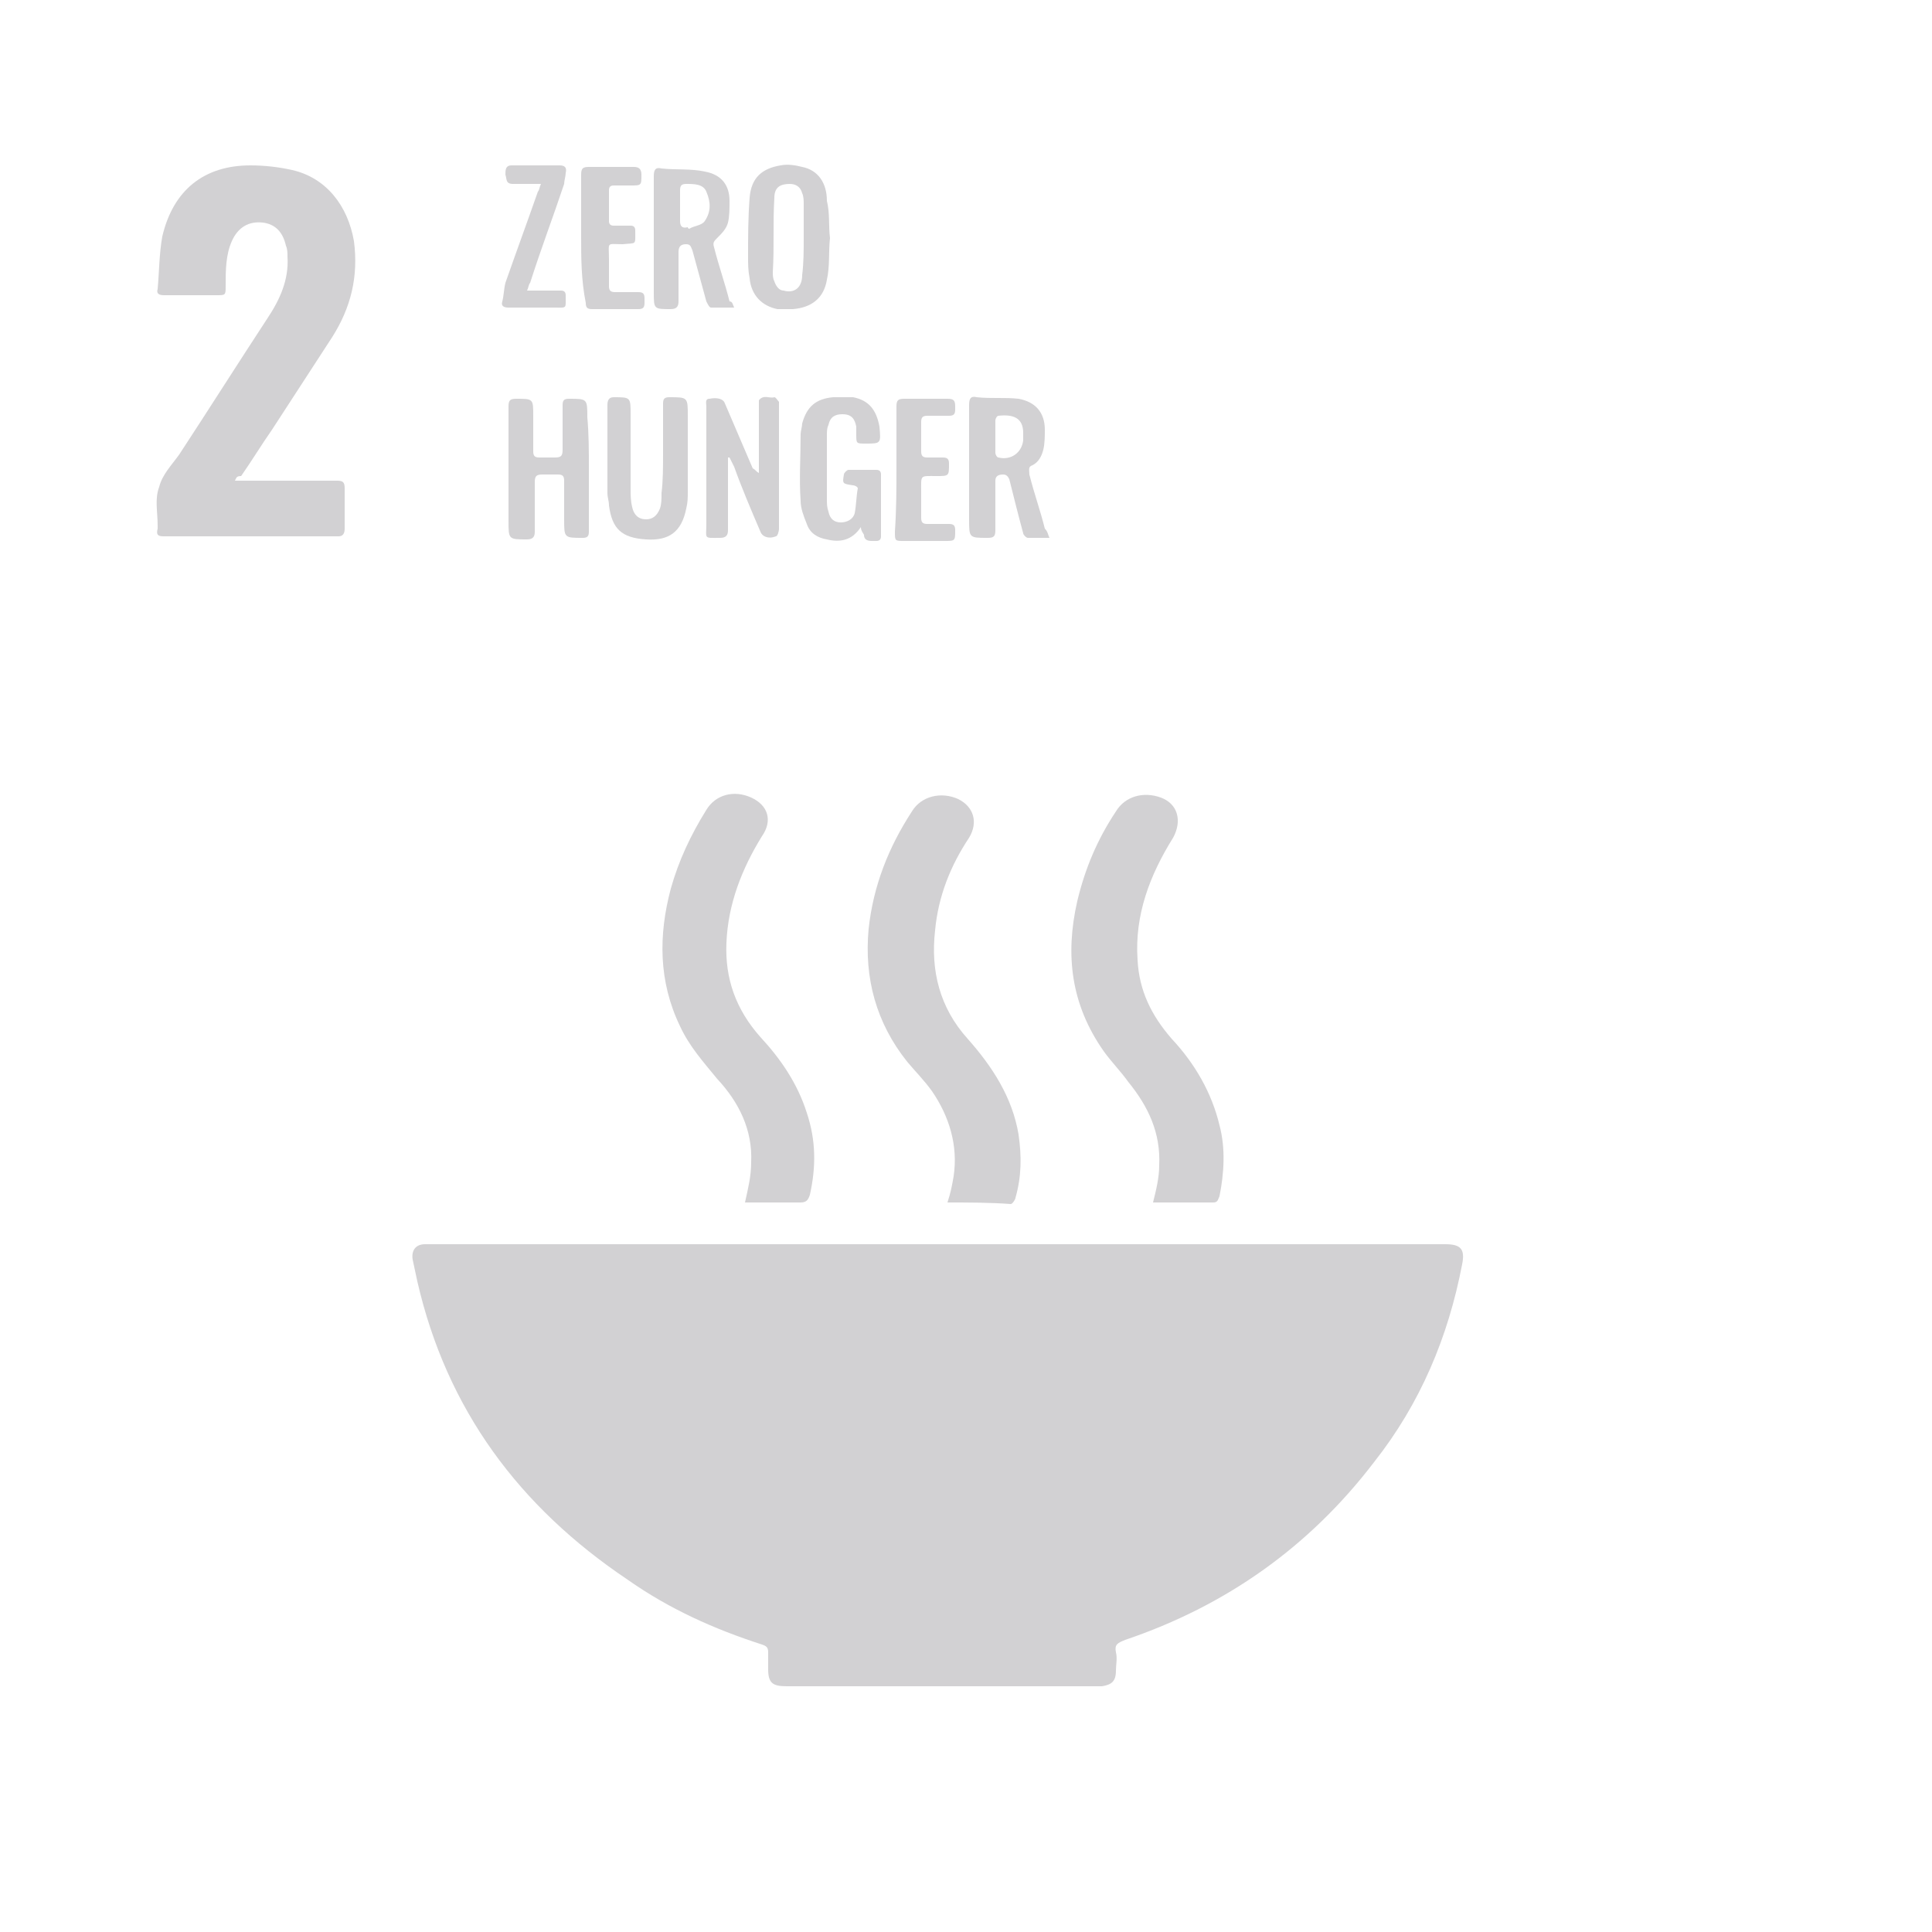 <?xml version="1.0" encoding="utf-8"?>
<!-- Generator: Adobe Illustrator 25.0.1, SVG Export Plug-In . SVG Version: 6.00 Build 0)  -->
<svg version="1.1" id="Layer_1" xmlns="http://www.w3.org/2000/svg" xmlns:xlink="http://www.w3.org/1999/xlink" x="0px" y="0px"
	 viewBox="0 0 125 125" style="enable-background:new 0 0 125 125;" xml:space="preserve">
<style type="text/css">
	.st0{fill:#D2D1D3;}
</style>
<g>
	<g>
		<path class="st0" d="M60.8,80.5c10.8,0,21.5,0,32.3,0c0.1,0,0.2,0,0.4,0c1,0,1.3,0.3,1.1,1.3c-0.9,4.7-2.7,9-5.7,12.8
			c-4.2,5.5-9.6,9.3-16.1,11.5c-0.5,0.2-0.7,0.3-0.6,0.8c0.1,0.4,0,0.8,0,1.2c0,0.7-0.3,0.9-0.9,1c-1.2,0-2.5,0-3.8,0
			c-5.5,0-11.1,0-16.6,0c-0.9,0-1.2-0.2-1.2-1.1c0-0.4,0-0.7,0-1.1c0-0.3-0.1-0.4-0.4-0.5c-3.1-1-6-2.3-8.7-4.2
			c-7-4.7-11.7-11-13.6-19.3c-0.1-0.5-0.2-0.9-0.3-1.4c-0.1-0.6,0.2-1,0.8-1c0.2,0,0.4,0,0.6,0C39.1,80.5,50,80.5,60.8,80.5z"/>
		<path class="st0" d="M15.2,31.1c0.2,0,0.4,0,0.6,0c2,0,4,0,6,0c0.4,0,0.5,0.1,0.5,0.5c0,0.9,0,1.7,0,2.6c0,0.3-0.1,0.5-0.4,0.5
			c-3.8,0-7.6,0-11.3,0c-0.4,0-0.5-0.1-0.4-0.5c0-0.1,0-0.1,0-0.2c0-0.9-0.2-1.7,0.1-2.5c0.2-0.8,0.8-1.4,1.3-2.1
			c1.9-2.9,3.8-5.9,5.7-8.8c0.8-1.2,1.4-2.5,1.3-4c0-0.2,0-0.5-0.1-0.7c-0.2-0.9-0.7-1.4-1.5-1.5c-0.9-0.1-1.6,0.3-2,1.2
			s-0.4,1.9-0.4,2.9c0,0.6,0,0.6-0.6,0.6c-1.1,0-2.3,0-3.4,0c-0.3,0-0.5-0.1-0.4-0.4c0.1-1.1,0.1-2.3,0.3-3.4c0.7-3,2.7-4.6,5.7-4.6
			c0.9,0,1.8,0.1,2.7,0.3c2.2,0.5,3.6,2.3,4,4.6c0.3,2.3-0.2,4.3-1.4,6.2c-1.3,2-2.6,4-3.9,6c-0.7,1-1.3,2-2,3
			C15.3,30.8,15.3,30.9,15.2,31.1z"/>
		<path class="st0" d="M74.6,77.8c0.2-0.8,0.4-1.6,0.4-2.4c0.1-2.1-0.7-3.8-2-5.4c-0.5-0.7-1.1-1.3-1.6-2c-2.1-3-2.5-6.2-1.7-9.7
			c0.5-2.1,1.3-4,2.5-5.8c0.6-1,1.8-1.3,2.9-0.9s1.4,1.5,0.8,2.6c-1.5,2.4-2.5,5-2.3,7.9c0.1,2,0.9,3.6,2.2,5.1
			c1.5,1.6,2.6,3.5,3.1,5.6c0.4,1.5,0.3,3.1,0,4.6c-0.1,0.2-0.1,0.4-0.4,0.4C77.2,77.8,75.9,77.8,74.6,77.8L74.6,77.8z"/>
		<path class="st0" d="M61.3,77.8c0.2-0.6,0.3-1.1,0.4-1.7c0.3-2-0.3-3.9-1.4-5.5c-0.5-0.7-1.1-1.3-1.6-1.9c-2-2.5-2.8-5.4-2.5-8.6
			c0.3-2.8,1.3-5.3,2.8-7.6c0.6-1,1.9-1.3,3-0.8c1,0.5,1.3,1.5,0.7,2.5c-1.2,1.8-2,3.8-2.2,6c-0.3,2.6,0.3,5,2.1,7
			c1.6,1.8,2.9,3.8,3.3,6.2c0.2,1.4,0.2,2.7-0.2,4.1c0,0.1-0.2,0.4-0.3,0.4C64,77.8,62.7,77.8,61.3,77.8z"/>
		<path class="st0" d="M48.2,77.8c0.2-0.9,0.4-1.7,0.4-2.6c0.1-2.1-0.8-3.9-2.2-5.4c-0.9-1.1-1.8-2.1-2.4-3.4
			c-1.4-2.9-1.4-5.9-0.6-8.9c0.5-1.8,1.3-3.5,2.3-5.1c0.6-1,1.8-1.3,2.9-0.8c1.1,0.5,1.4,1.5,0.7,2.5C48,56.2,47.1,58.5,47,61
			c-0.1,2.3,0.6,4.3,2.2,6.1c1.3,1.4,2.4,3,3,4.9c0.6,1.8,0.6,3.5,0.2,5.3c-0.1,0.3-0.2,0.5-0.6,0.5c-1.1,0-2.3,0-3.5,0
			C48.4,77.8,48.3,77.8,48.2,77.8z"/>
		<path class="st0" d="M38.1,30.3c0,1.4,0,2.7,0,4.1c0,0.3-0.1,0.4-0.4,0.4c-1.2,0-1.2,0-1.2-1.2c0-0.8,0-1.7,0-2.5
			c0-0.3-0.1-0.4-0.4-0.4c-0.3,0-0.7,0-1,0c-0.4,0-0.5,0.1-0.5,0.5c0,1.1,0,2.1,0,3.2c0,0.3-0.1,0.5-0.5,0.5c-1.2,0-1.2,0-1.2-1.2
			c0-2.5,0-4.9,0-7.4c0-0.4,0.1-0.5,0.5-0.5c1.1,0,1.1,0,1.1,1.1c0,0.8,0,1.5,0,2.3c0,0.3,0.1,0.4,0.4,0.4c0.3,0,0.7,0,1,0
			c0.4,0,0.5-0.1,0.5-0.5c0-1,0-1.9,0-2.9c0-0.3,0.1-0.4,0.4-0.4c1.2,0,1.2,0,1.2,1.2C38.1,28.1,38.1,29.2,38.1,30.3z"/>
		<path class="st0" d="M67.9,34.8c-0.5,0-1,0-1.4,0c-0.1,0-0.3-0.2-0.3-0.3c-0.3-1.1-0.6-2.3-0.9-3.5c-0.1-0.2-0.2-0.3-0.4-0.3
			c-0.3,0-0.5,0.1-0.5,0.4c0,1.1,0,2.2,0,3.2c0,0.4-0.1,0.5-0.5,0.5c-1.2,0-1.2,0-1.2-1.2c0-2.5,0-4.9,0-7.4c0-0.4,0.1-0.6,0.5-0.5
			c0.9,0.1,1.8,0,2.7,0.1c1.1,0.2,1.7,0.9,1.7,2c0,0.4,0,0.9-0.1,1.3s-0.3,0.8-0.7,1c-0.3,0.1-0.2,0.3-0.2,0.6
			c0.3,1.2,0.7,2.3,1,3.5C67.8,34.4,67.8,34.6,67.9,34.8z M64.4,28.2c0,0.4,0,0.7,0,1.1c0,0.1,0.1,0.3,0.2,0.3
			c0.8,0.2,1.5-0.3,1.6-1.1c0-0.2,0-0.3,0-0.5c0-1-0.7-1.2-1.6-1.1c-0.1,0-0.2,0.2-0.2,0.3C64.4,27.5,64.4,27.8,64.4,28.2z"/>
		<path class="st0" d="M53.7,15.4c-0.1,0.9,0,1.8-0.2,2.7c-0.2,1.2-1,1.8-2.2,1.9c-0.3,0-0.7,0-1,0c-1-0.2-1.7-0.9-1.8-2
			c-0.1-0.5-0.1-0.9-0.1-1.4c0-1.3,0-2.5,0.1-3.8s0.8-1.9,2-2.1c0.5-0.1,1,0,1.4,0.1c1,0.2,1.6,1,1.6,2.2
			C53.7,13.8,53.6,14.6,53.7,15.4L53.7,15.4z M52,15.4L52,15.4c0-0.7,0-1.4,0-2.2c0-0.2,0-0.5-0.1-0.7c-0.1-0.4-0.4-0.6-0.8-0.6
			c-0.6,0-1,0.2-1,0.9c-0.1,1.6,0,3.2-0.1,4.8c0,0.2,0,0.4,0.1,0.6c0.1,0.3,0.3,0.6,0.6,0.6c0.7,0.2,1.2-0.2,1.2-1
			C52,17,52,16.2,52,15.4z"/>
		<path class="st0" d="M49.1,30.6c0-0.4,0-0.7,0-1.1c0-1.1,0-2.2,0-3.3c0-0.1,0-0.2,0-0.3c0.3-0.4,0.7-0.1,1-0.2
			c0.1,0,0.2,0.2,0.3,0.3c0,0.1,0,0.2,0,0.2c0,2.7,0,5.4,0,8c0,0.2-0.1,0.5-0.2,0.5c-0.5,0.2-0.9,0-1-0.3c-0.6-1.4-1.2-2.8-1.7-4.2
			c-0.1-0.2-0.2-0.4-0.3-0.6h-0.1c0,0.1,0,0.3,0,0.4c0,1.4,0,2.8,0,4.3c0,0.3-0.1,0.5-0.5,0.5c-1.1,0-0.9,0.1-0.9-0.9
			c0-2.5,0-5.1,0-7.6c0-0.2-0.1-0.5,0.2-0.5c0.5-0.1,0.9,0,1,0.3c0.6,1.4,1.2,2.8,1.8,4.2C48.9,30.4,48.9,30.5,49.1,30.6
			C49,30.6,49.1,30.6,49.1,30.6z"/>
		<path class="st0" d="M47.5,19.9c-0.5,0-1,0-1.5,0c-0.1,0-0.2-0.2-0.3-0.4c-0.3-1.1-0.6-2.2-0.9-3.3c-0.1-0.2-0.1-0.4-0.4-0.4
			c-0.3,0-0.5,0.1-0.5,0.5c0,1.1,0,2.2,0,3.2c0,0.3-0.1,0.5-0.5,0.5c-1.1,0-1.1,0-1.1-1.1c0-2.5,0-5,0-7.5c0-0.4,0.1-0.6,0.5-0.5
			c0.9,0.1,1.9,0,2.8,0.2c1.1,0.2,1.6,0.9,1.6,1.9c0,0.5,0,1-0.1,1.4s-0.4,0.7-0.7,1c-0.2,0.2-0.3,0.3-0.2,0.6
			c0.3,1.2,0.7,2.3,1,3.5C47.4,19.5,47.4,19.7,47.5,19.9z M44.5,14.7c0,0,0,0.1,0.1,0.1c0.3-0.2,0.8-0.2,1-0.5
			c0.4-0.6,0.4-1.2,0.1-1.9c-0.2-0.5-0.8-0.5-1.3-0.5c-0.3,0-0.4,0.1-0.4,0.4c0,0.7,0,1.3,0,2C44,14.6,44.1,14.8,44.5,14.7z"/>
		<path class="st0" d="M42.9,29.3c0-1.1,0-2.1,0-3.2c0-0.3,0.1-0.4,0.4-0.4c1.2,0,1.2,0,1.2,1.2c0,1.6,0,3.3,0,4.9
			c0,0.4,0,0.7-0.1,1.1c-0.3,1.5-1.1,2.1-2.6,2c-1.6-0.1-2.2-0.7-2.4-2.2c0-0.3-0.1-0.5-0.1-0.8c0-1.9,0-3.8,0-5.7
			c0-0.3,0.1-0.5,0.4-0.5c1.1,0,1.1,0,1.1,1.1c0,1.6,0,3.2,0,4.8c0,0.4,0,0.8,0.1,1.2c0.1,0.5,0.4,0.8,0.9,0.8
			c0.4,0,0.7-0.2,0.9-0.7c0.1-0.3,0.1-0.6,0.1-1C42.9,31.1,42.9,30.2,42.9,29.3z"/>
		<path class="st0" d="M55.7,34.1c-0.6,0.9-1.4,1-2.2,0.8c-0.6-0.1-1.1-0.4-1.3-1c-0.2-0.5-0.4-1-0.4-1.5c-0.1-1.4,0-2.8,0-4.3
			c0-0.2,0.1-0.5,0.1-0.7c0.3-1.1,0.9-1.6,2-1.7c0.4,0,0.9,0,1.3,0c1,0.2,1.5,0.8,1.7,1.9c0.1,1.1,0.1,1.1-0.9,1.1
			c-0.6,0-0.6,0-0.6-0.6c0-0.2,0-0.3,0-0.5c-0.1-0.5-0.3-0.8-0.9-0.8c-0.5,0-0.8,0.2-0.9,0.7c-0.1,0.2-0.1,0.4-0.1,0.7
			c0,1.4,0,2.7,0,4.1c0,0.3,0,0.5,0.1,0.8c0.1,0.5,0.4,0.7,0.8,0.7c0.4,0,0.8-0.2,0.9-0.6c0.1-0.5,0.1-1.1,0.2-1.6
			c0-0.1-0.2-0.2-0.3-0.2c-0.7-0.1-0.7-0.1-0.6-0.7c0-0.1,0.2-0.3,0.3-0.3c0.6,0,1.2,0,1.8,0c0.2,0,0.3,0.1,0.3,0.3c0,1.3,0,2.6,0,4
			c0,0.2-0.1,0.3-0.3,0.3c-0.1,0-0.2,0-0.3,0c-0.3,0-0.5-0.1-0.5-0.4C55.7,34.3,55.7,34.2,55.7,34.1z"/>
		<path class="st0" d="M37.6,15.3c0-1.4,0-2.7,0-4c0-0.4,0.1-0.5,0.5-0.5c1,0,1.9,0,2.9,0c0.3,0,0.5,0.1,0.5,0.5
			c0,0.7,0,0.7-0.7,0.7c-0.4,0-0.7,0-1.1,0c-0.2,0-0.3,0.1-0.3,0.3c0,0.7,0,1.3,0,2c0,0.2,0.1,0.3,0.3,0.3c0.4,0,0.7,0,1.1,0
			c0.2,0,0.3,0.1,0.3,0.3c0,1,0.1,0.8-0.8,0.9c-1.1,0-0.9-0.2-0.9,1c0,0.6,0,1.1,0,1.7c0,0.3,0.1,0.4,0.4,0.4c0.5,0,1,0,1.5,0
			c0.3,0,0.4,0.1,0.4,0.4c0,0.1,0,0.2,0,0.3c0,0.3-0.1,0.4-0.4,0.4c-1,0-2,0-3,0c-0.3,0-0.4-0.1-0.4-0.4
			C37.6,18.1,37.6,16.7,37.6,15.3z"/>
		<path class="st0" d="M58,30.3c0-1.4,0-2.7,0-4c0-0.4,0.1-0.5,0.5-0.5c0.9,0,1.9,0,2.8,0c0.4,0,0.5,0.1,0.5,0.5c0,0.1,0,0.2,0,0.2
			c0,0.3-0.1,0.4-0.4,0.4c-0.5,0-0.9,0-1.4,0c-0.3,0-0.4,0.1-0.4,0.4c0,0.6,0,1.2,0,1.9c0,0.3,0.1,0.4,0.4,0.4c0.3,0,0.7,0,1,0
			s0.4,0.1,0.4,0.4c0,0.8,0,0.8-0.8,0.8c-1.1,0-1-0.1-1,1c0,0.6,0,1.1,0,1.7c0,0.3,0.1,0.4,0.4,0.4c0.5,0,0.9,0,1.4,0
			c0.3,0,0.4,0.1,0.4,0.4l0,0c0,0.7,0,0.7-0.7,0.7c-0.9,0-1.7,0-2.6,0c-0.6,0-0.6,0-0.6-0.6C58,32.9,58,31.6,58,30.3z"/>
		<path class="st0" d="M35,11.9c-0.7,0-1.2,0-1.8,0c-0.5,0-0.4-0.3-0.5-0.6c0-0.3,0-0.6,0.4-0.6c1,0,2.1,0,3.1,0
			c0.3,0,0.5,0.1,0.4,0.5c0,0.2-0.1,0.5-0.1,0.7c-0.7,2.1-1.5,4.2-2.2,6.4c-0.1,0.1-0.1,0.3-0.2,0.5c0.3,0,0.6,0,0.9,0
			c0.5,0,0.9,0,1.3,0c0.2,0,0.3,0.1,0.3,0.3c0,0.9,0.1,0.8-0.7,0.8c-1,0-2,0-3,0c-0.3,0-0.5-0.1-0.4-0.4c0.1-0.4,0.1-0.8,0.2-1.2
			c0.7-2,1.4-3.9,2.1-5.9C34.9,12.3,34.9,12.1,35,11.9z"/>
	</g>
</g>
</svg>
